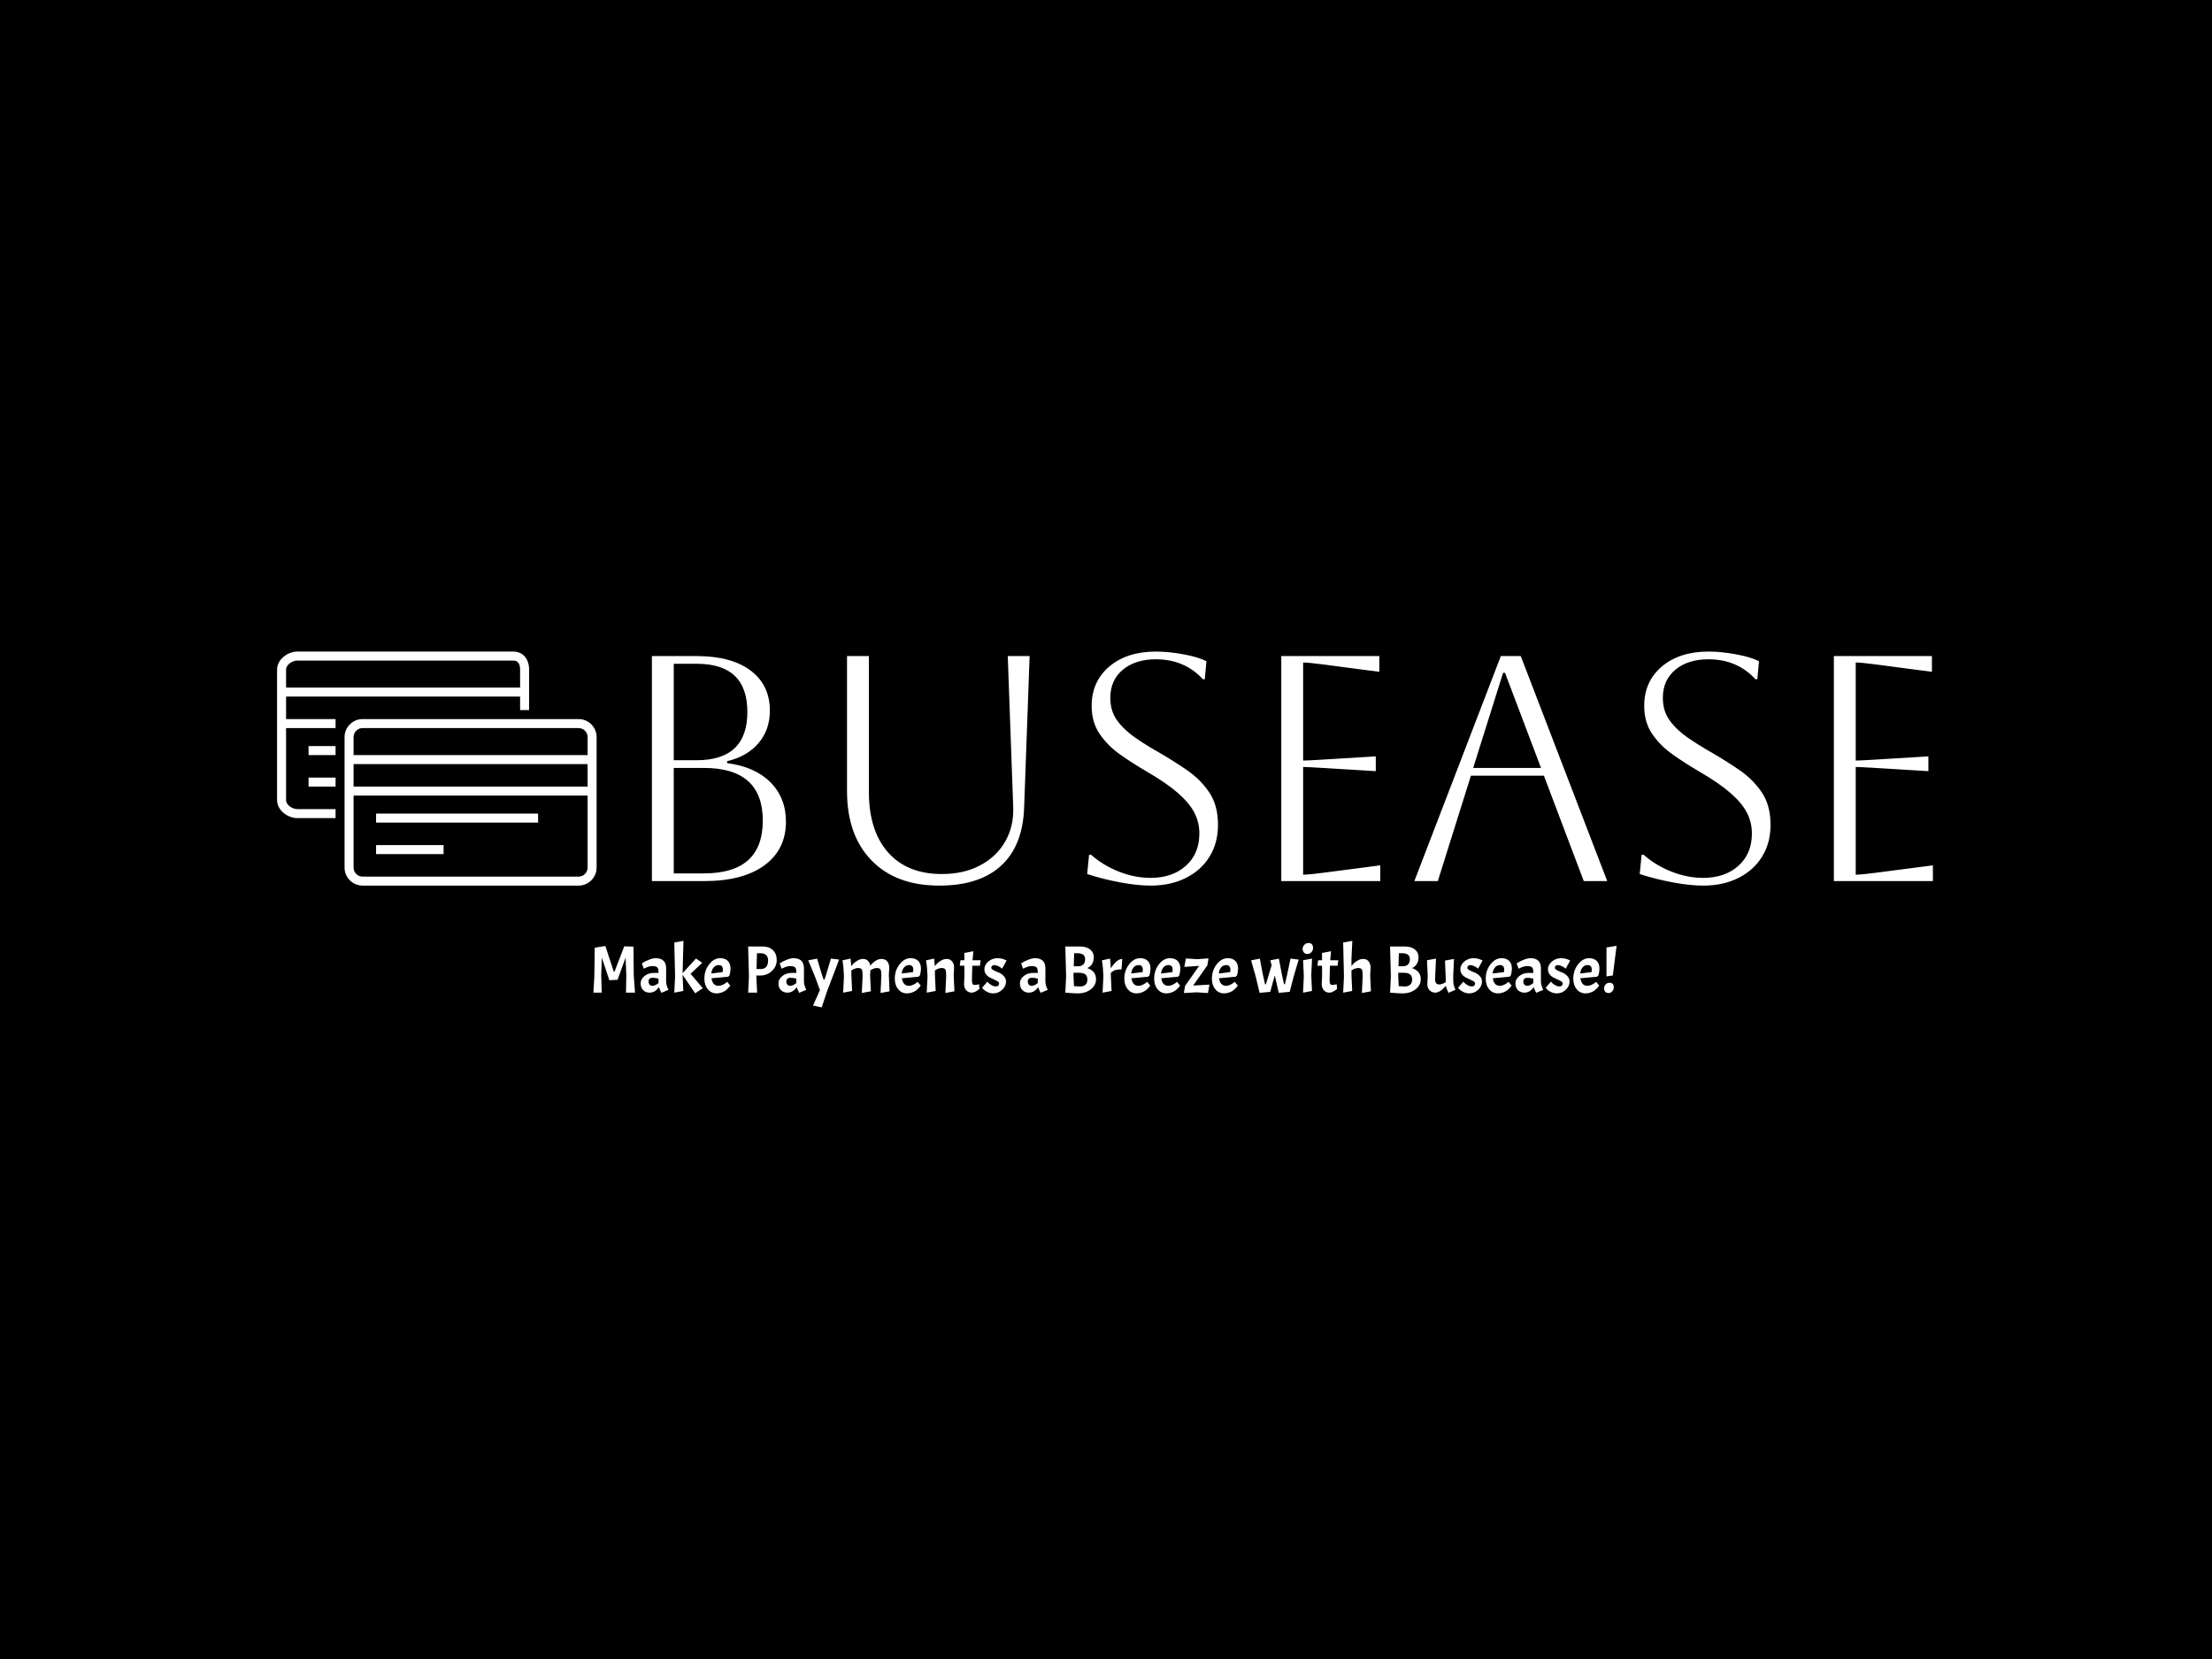 <svg xmlns="http://www.w3.org/2000/svg" version="1.1" xmlns:xlink="http://www.w3.org/1999/xlink" xmlns:svgjs="http://svgjs.dev/svgjs" width="2000" height="1500" viewBox="0 0 2000 1500"><rect width="2000" height="1500" fill="#000000"></rect><g transform="matrix(0.75,0,0,0.75,249.091,589.095)"><svg viewBox="0 0 396 85" data-background-color="#c9efc7" preserveAspectRatio="xMidYMid meet" height="429" width="2000" xmlns="http://www.w3.org/2000/svg" xmlns:xlink="http://www.w3.org/1999/xlink"><g id="tight-bounds" transform="matrix(1,0,0,1,0.24,0.008)"><svg viewBox="0 0 395.52 84.984" height="84.984" width="395.52"><g><svg viewBox="0 0 416.706 89.536" height="84.984" width="395.52"><g><svg viewBox="0 0 416.706 89.536" height="89.536" width="416.706"><g id="textblocktransform"><svg viewBox="0 0 416.706 89.536" height="89.536" width="416.706" id="textblock"><g><svg viewBox="0 0 416.706 58.895" height="58.895" width="416.706"><g><svg><g></g><g></g></svg></g><g><svg><g></g><g><svg></svg></g></svg></g><g id="text-0"><svg viewBox="0 0 416.706 58.895" height="58.895" width="416.706"><g><svg xmlns="http://www.w3.org/2000/svg" xmlns:xlink="http://www.w3.org/1999/xlink" version="1.1" x="0" y="0" viewBox="14 24 71 52" enable-background="new 0 0 100 100" xml:space="preserve" height="58.895" width="80.415" class="icon-cg-0" data-fill-palette-color="accent" id="cg-0"><g fill="#454545" data-fill-palette-color="accent"><g fill="#454545" data-fill-palette-color="accent"><g fill="#454545" data-fill-palette-color="accent"><path d="M27 61h-8.5c-2.1 0-4.5-1.7-4.5-4V28c0-2.3 2.4-4 4.5-4h48c2.1 0 3.5 1.6 3.5 4v9h-2v-9c0-0.6-0.1-2-1.5-2h-48c-1.1 0-2.5 0.9-2.5 2v29c0 1.1 1.4 2 2.5 2H27V61z" fill="#ffffff" data-fill-palette-color="accent"></path></g><g fill="#454545" data-fill-palette-color="accent"><rect x="21" y="45" width="6" height="2" fill="#ffffff" data-fill-palette-color="accent"></rect></g><g fill="#454545" data-fill-palette-color="accent"><rect x="21" y="52" width="6" height="2" fill="#ffffff" data-fill-palette-color="accent"></rect></g><g fill="#454545" data-fill-palette-color="accent"><rect x="15" y="32" width="54" height="2" fill="#ffffff" data-fill-palette-color="accent"></rect></g><g fill="#454545" data-fill-palette-color="accent"><rect x="15" y="39" width="12" height="2" fill="#ffffff" data-fill-palette-color="accent"></rect></g></g><g fill="#454545" data-fill-palette-color="accent"><g fill="#454545" data-fill-palette-color="accent"><path d="M81 76H33c-2.2 0-4-1.8-4-4V43c0-2.2 1.8-4 4-4h48c2.2 0 4 1.8 4 4v29C85 74.2 83.2 76 81 76zM33 41c-1.1 0-2 0.9-2 2v29c0 1.1 0.9 2 2 2h48c1.1 0 2-0.9 2-2V43c0-1.1-0.9-2-2-2H33z" fill="#ffffff" data-fill-palette-color="accent"></path></g><g fill="#454545" data-fill-palette-color="accent"><rect x="36" y="60" width="36" height="2" fill="#ffffff" data-fill-palette-color="accent"></rect></g><g fill="#454545" data-fill-palette-color="accent"><rect x="36" y="67" width="15" height="2" fill="#ffffff" data-fill-palette-color="accent"></rect></g><g fill="#454545" data-fill-palette-color="accent"><rect x="30" y="47" width="54" height="2" fill="#ffffff" data-fill-palette-color="accent"></rect></g><g fill="#454545" data-fill-palette-color="accent"><rect x="30" y="54" width="54" height="2" fill="#ffffff" data-fill-palette-color="accent"></rect></g></g></g></svg></g><g transform="matrix(1,0,0,1,94.319,0)"><svg width="322.386" viewBox="6.5 -35.7 199.24 36.4" height="58.895" data-palette-color="#454545"><path d="M14.6 0L6.5 0 6.5-35 13.45-35Q18.85-35 21.85-32.75 24.85-30.5 24.85-26.5L24.85-26.5Q24.85-23.55 23.1-21.48 21.35-19.4 18.2-18.65L18.2-18.65 18.2-18.35Q22.5-17.8 24.93-15.38 27.35-12.95 27.35-9.25L27.35-9.25Q27.35-4.9 24-2.45 20.65 0 14.6 0L14.6 0ZM13.5-33.8L13.5-33.8 9.9-33.8 9.9-18.8 13.45-18.8Q21.35-18.8 21.35-26.3L21.35-26.3Q21.35-33.8 13.5-33.8ZM14.6-17.6L14.6-17.6 9.9-17.6 9.9-1.2 14.6-1.2Q23.75-1.2 23.75-9.4L23.75-9.4Q23.75-17.6 14.6-17.6ZM36.85-14L36.85-35 40.25-35 40.25-13.9Q40.25-7.85 43.22-4.48 46.2-1.1 51.6-1.1L51.6-1.1Q55-1.1 57.52-2.43 60.05-3.75 61.42-6.1 62.8-8.45 62.7-11.5L62.7-11.5 61.85-35 65.25-35 64.4-11.5Q64.2-5.5 60.82-2.4 57.45 0.7 51.2 0.7L51.2 0.7Q44.45 0.7 40.65-3.23 36.85-7.15 36.85-14L36.85-14ZM74.2-1.1L74.2-1.1 74.5-4.1 74.8-4.1Q76.75-2.4 79.2-1.45 81.65-0.5 84.05-0.5L84.05-0.5Q87.45-0.5 89.55-2.38 91.65-4.25 91.65-7.4L91.65-7.4Q91.65-9.15 90.87-10.65 90.09-12.15 88.32-13.7 86.55-15.25 83.45-17.05L83.45-17.05Q81.3-18.3 79.34-19.68 77.4-21.05 76.15-22.88 74.9-24.7 74.9-27.25L74.9-27.25Q74.9-31.05 77.65-33.38 80.4-35.7 84.9-35.7L84.9-35.7Q86.9-35.7 89.2-35.27 91.5-34.85 92.75-34.2L92.75-34.2 92.5-31.4 92.2-31.4Q89.34-34.5 84.9-34.5L84.9-34.5Q81.7-34.5 79.75-32.88 77.8-31.25 77.8-28.5L77.8-28.5Q77.8-26.45 78.87-24.98 79.95-23.5 81.65-22.33 83.34-21.15 85.3-20.05L85.3-20.05Q87.55-18.75 89.67-17.3 91.8-15.85 93.17-13.83 94.55-11.8 94.55-8.75L94.55-8.75Q94.55-5.95 93.25-3.83 91.95-1.7 89.57-0.5 87.2 0.7 84.05 0.7L84.05 0.7Q82.05 0.7 79.34 0.2 76.65-0.3 74.2-1.1ZM119.79 0L104.39 0 104.39-35 119.64-35 119.64-32.55 110.89-33.7Q108.59-34 107.79-34L107.79-34 107.79-18.75Q108.44-18.75 110.89-18.9L110.89-18.9 119.09-19.4 119.09-17.1 110.89-17.6Q108.44-17.75 107.79-17.75L107.79-17.75 107.79-1Q108.69-1 110.94-1.3L110.94-1.3 119.79-2.45 119.79 0ZM128.74 0L125.09 0 138.54-35 141.64-35 155.09 0 151.44 0 145.24-16.4 133.89-16.4 128.74 0ZM139.19-32.4L138.89-32.4 134.24-17.6 144.79-17.6 139.19-32.4ZM160.14-1.1L160.14-1.1 160.44-4.1 160.74-4.1Q162.69-2.4 165.14-1.45 167.59-0.5 169.99-0.5L169.99-0.5Q173.39-0.5 175.49-2.38 177.59-4.25 177.59-7.4L177.59-7.4Q177.59-9.15 176.81-10.65 176.04-12.15 174.26-13.7 172.49-15.25 169.39-17.05L169.39-17.05Q167.24-18.3 165.29-19.68 163.34-21.05 162.09-22.88 160.84-24.7 160.84-27.25L160.84-27.25Q160.84-31.05 163.59-33.38 166.34-35.7 170.84-35.7L170.84-35.7Q172.84-35.7 175.14-35.27 177.44-34.85 178.69-34.2L178.69-34.2 178.44-31.4 178.14-31.4Q175.29-34.5 170.84-34.5L170.84-34.5Q167.64-34.5 165.69-32.88 163.74-31.25 163.74-28.5L163.74-28.5Q163.74-26.45 164.81-24.98 165.89-23.5 167.59-22.33 169.29-21.15 171.24-20.05L171.24-20.05Q173.49-18.75 175.61-17.3 177.74-15.85 179.11-13.83 180.49-11.8 180.49-8.75L180.49-8.75Q180.49-5.95 179.19-3.83 177.89-1.7 175.51-0.5 173.14 0.7 169.99 0.7L169.99 0.7Q167.99 0.7 165.29 0.2 162.59-0.3 160.14-1.1ZM205.74 0L190.34 0 190.34-35 205.59-35 205.59-32.55 196.84-33.7Q194.54-34 193.74-34L193.74-34 193.74-18.75Q194.39-18.75 196.84-18.9L196.84-18.9 205.04-19.4 205.04-17.1 196.84-17.6Q194.39-17.75 193.74-17.75L193.74-17.75 193.74-1Q194.64-1 196.89-1.3L196.89-1.3 205.74-2.45 205.74 0Z" opacity="1" transform="matrix(1,0,0,1,0,0)" fill="#ffffff" class="wordmark-text-0" data-fill-palette-color="primary"></path></svg></g></svg></g></svg></g><g transform="matrix(1,0,0,1,79.591,72.799)"><svg viewBox="0 0 257.524 16.737" height="16.737" width="257.524"><g transform="matrix(1,0,0,1,0,0)"><svg width="257.524" viewBox="3.25 -38.7 764.61 49.7" height="16.737" data-palette-color="#454545"><path d="M12.2-34.85L18.5-15.6 19-15.6 26.3-34.6 33.2-34.4 33.4-12.9 34.35 0 27.6 0 27.85-13 27.3-26.15 21.3-9.6 15.15-9.3 9.55-26.15 9.1-13 9.45 0 3.25 0 3.95-12.15 4.25-33.6 12.2-34.85ZM45.25 0Q42.3 0 40.42-1.88 38.55-3.75 38.55-6.93 38.55-10.1 41.45-12.43 44.35-14.75 48.5-14.75L48.5-14.75 51.9-14.75 51.9-15.6Q51.9-18.05 50.9-18.95 49.9-19.85 47.15-19.85L47.15-19.85Q46-19.85 44.42-19.38 42.85-18.9 40.9-17.9L40.9-17.9 39.45-21.85Q41.6-23.35 44.67-24.55 47.75-25.75 49.75-25.75L49.75-25.75Q57.6-25.75 57.6-18.15L57.6-18.15 57.6-8.35Q57.6-5.55 59.35-2.1L59.35-2.1 54.05 0.15Q52.8-2.25 52.2-4.15L52.2-4.15Q49.45 0 45.25 0L45.25 0ZM47.35-5.1L47.35-5.1Q49.35-5.1 51.9-7.15L51.9-7.15 51.9-10.5Q49.25-11.1 47.6-11.1L47.6-11.1Q44.45-11.1 44.45-8.3L44.45-8.3Q44.45-6.85 45.25-5.98 46.05-5.1 47.35-5.1ZM85-3.3L79.3 0.5 69.9-13.35 69.9-13 70.45-1.25 63.7 0 64.3-12.15 63.7-37.45 70.55-38.7 69.9-14.55 79.9-25.5 84.6-22.3 75.85-14.1 85-3.3ZM96.79-5.1L96.79-5.1Q98.24-5.1 99.84-5.85 101.44-6.6 102.34-7.35L102.34-7.35 103.24-8.1 105.54-5.3Q105.04-4.45 103.99-3.35 102.94-2.25 101.87-1.48 100.79-0.7 99.02-0.08 97.24 0.55 95.34 0.55L95.34 0.55Q91.29 0.55 88.74-2.53 86.19-5.6 86.19-10.45L86.19-10.45Q86.19-16.55 89.74-21.15 93.29-25.75 98.04-25.75L98.04-25.75Q101.69-25.75 103.72-23.7 105.74-21.65 105.74-17.95L105.74-17.95Q105.74-15.75 104.99-12.95L104.99-12.95 103.99-11.9 91.49-10.75Q92.34-5.1 96.79-5.1ZM96.79-20.6L96.79-20.6Q94.59-20.6 93.09-18.82 91.59-17.05 91.34-14.3L91.34-14.3 99.84-15.35Q99.99-16.5 99.99-17.25L99.99-17.25Q99.99-20.6 96.79-20.6ZM118.89-34.5L129.74-34.5Q134.54-34.5 137.39-31.78 140.24-29.05 140.24-24.3 140.24-19.55 136.64-16.18 133.04-12.8 127.84-12.8L127.84-12.8 124.99-12.8 125.59 0 118.89 0 119.49-12.15 118.89-34.5ZM127.94-29.45L127.94-29.45 125.49-29.45 125.14-17.65 128.54-17.65Q131.04-17.65 132.41-19.3 133.79-20.95 133.79-24L133.79-24Q133.79-29.45 127.94-29.45ZM148.24 0Q145.29 0 143.41-1.88 141.54-3.75 141.54-6.93 141.54-10.1 144.44-12.43 147.34-14.75 151.49-14.75L151.49-14.75 154.89-14.75 154.89-15.6Q154.89-18.05 153.89-18.95 152.89-19.85 150.14-19.85L150.14-19.85Q148.99-19.85 147.41-19.38 145.84-18.9 143.89-17.9L143.89-17.9 142.44-21.85Q144.59-23.35 147.66-24.55 150.74-25.75 152.74-25.75L152.74-25.75Q160.59-25.75 160.59-18.15L160.59-18.15 160.59-8.35Q160.59-5.55 162.34-2.1L162.34-2.1 157.04 0.15Q155.79-2.25 155.19-4.15L155.19-4.15Q152.44 0 148.24 0L148.24 0ZM150.34-5.1L150.34-5.1Q152.34-5.1 154.89-7.15L154.89-7.15 154.89-10.5Q152.24-11.1 150.59-11.1L150.59-11.1Q147.44-11.1 147.44-8.3L147.44-8.3Q147.44-6.85 148.24-5.98 149.04-5.1 150.34-5.1ZM173.83 11L167.38 9.65 172.53-1.9 168.83-12 163.78-24.15 170.43-25.4 173.63-14.75 175.28-9.7 175.93-9.7 177.13-13.35 180.73-25.45 186.88-24.7 178.03-1.45 173.83 11ZM204.43-12.65Q204.43-16.1 203.83-17.25 203.23-18.4 201.03-18.4 198.83-18.4 196.03-16.65L196.03-16.65 196.03-13 196.58-1.25 189.88 0 190.48-12.15Q190.28-18.85 189.38-24.15L189.38-24.15 195.43-25.45Q195.78-22.55 195.93-19.8L195.93-19.8Q196.68-20.8 197.63-21.78 198.58-22.75 200.63-23.98 202.68-25.2 204.78-25.2 206.88-25.2 208.33-23.85 209.78-22.5 210.18-20.15L210.18-20.15Q214.33-25.2 218.58-25.2L218.58-25.2Q221.23-25.2 222.78-23.43 224.33-21.65 224.33-18.6L224.33-18.6 224.03-13 224.58-1 217.83 0.25 218.43-12.65Q218.43-16.1 217.83-17.25 217.23-18.4 215.08-18.4 212.93-18.4 210.23-16.75L210.23-16.75 210.03-13 210.58-1 203.83 0.25 204.43-12.65ZM239.08-5.1L239.08-5.1Q240.53-5.1 242.13-5.85 243.73-6.6 244.63-7.35L244.63-7.35 245.53-8.1 247.83-5.3Q247.33-4.45 246.28-3.35 245.23-2.25 244.15-1.48 243.08-0.7 241.3-0.08 239.53 0.55 237.63 0.55L237.63 0.55Q233.58 0.55 231.03-2.53 228.48-5.6 228.48-10.45L228.48-10.45Q228.48-16.55 232.03-21.15 235.58-25.75 240.33-25.75L240.33-25.75Q243.98-25.75 246-23.7 248.03-21.65 248.03-17.95L248.03-17.95Q248.03-15.75 247.28-12.95L247.28-12.95 246.28-11.9 233.78-10.75Q234.63-5.1 239.08-5.1ZM239.08-20.6L239.08-20.6Q236.88-20.6 235.38-18.82 233.88-17.05 233.63-14.3L233.63-14.3 242.13-15.35Q242.28-16.5 242.28-17.25L242.28-17.25Q242.28-20.6 239.08-20.6ZM266.88-12.65Q266.88-16.1 266.28-17.25 265.68-18.4 263.48-18.4 261.28-18.4 258.48-16.65L258.48-16.65 258.48-13 259.03-1.25 252.33 0 252.93-12.15Q252.73-18.85 251.83-24.15L251.83-24.15 257.88-25.45Q258.23-22.55 258.38-19.8L258.38-19.8Q259.13-20.8 260.08-21.78 261.03-22.75 263.08-23.98 265.13-25.2 267.4-25.2 269.68-25.2 271.23-23.43 272.78-21.65 272.78-18.6L272.78-18.6 272.48-13 273.03-1 266.28 0.25 266.88-12.65ZM277.57-24.2L280.47-24.2 280.47-29.65 287.22-30.95 286.57-24.2 292.62-24.2 292.07-20.1 286.37-20.1 286.12-9.65Q286.12-7.3 286.57-6.53 287.02-5.75 288.22-5.75 289.42-5.75 291.42-6.3L291.42-6.3 291.72-2.75Q288.42 0 285.92 0 283.42 0 281.82-1.83 280.22-3.65 280.22-6.6L280.22-6.6 280.52-12.2 280.47-20.1 277.02-20.1 277.57-24.2ZM303.82-4.65L303.82-4.65Q306.42-4.65 306.42-6.95L306.42-6.95Q306.42-7.75 305.3-8.45 304.17-9.15 302.55-9.85 300.92-10.55 299.3-11.43 297.67-12.3 296.55-13.85 295.42-15.4 295.42-17.4L295.42-17.4Q295.42-20.75 298.37-23.25 301.32-25.75 305.17-25.75L305.17-25.75Q306.97-25.75 308.7-25.33 310.42-24.9 312.02-24L312.02-24 308.67-17.9Q308.32-18.2 307.77-18.65 307.22-19.1 305.7-19.83 304.17-20.55 303-20.55 301.82-20.55 301.2-20.03 300.57-19.5 300.57-18.57 300.57-17.65 302.3-16.73 304.02-15.8 306.07-15.03 308.12-14.25 309.85-12.48 311.57-10.7 311.57-8.25L311.57-8.25Q311.57-4.75 308.7-2.1 305.82 0.55 302.07 0.55L302.07 0.55Q299.67 0.55 297.6-0.5 295.52-1.55 294.62-2.6L294.62-2.6 293.72-3.65 297.67-8.25Q297.97-7.85 298.52-7.25 299.07-6.65 300.7-5.65 302.32-4.65 303.82-4.65ZM328.67 0Q325.72 0 323.84-1.88 321.97-3.75 321.97-6.93 321.97-10.1 324.87-12.43 327.77-14.75 331.92-14.75L331.92-14.75 335.32-14.75 335.32-15.6Q335.32-18.05 334.32-18.95 333.32-19.85 330.57-19.85L330.57-19.85Q329.42-19.85 327.84-19.38 326.27-18.9 324.32-17.9L324.32-17.9 322.87-21.85Q325.02-23.35 328.09-24.55 331.17-25.75 333.17-25.75L333.17-25.75Q341.02-25.75 341.02-18.15L341.02-18.15 341.02-8.35Q341.02-5.55 342.77-2.1L342.77-2.1 337.47 0.15Q336.22-2.25 335.62-4.15L335.62-4.15Q332.87 0 328.67 0L328.67 0ZM330.77-5.1L330.77-5.1Q332.77-5.1 335.32-7.15L335.32-7.15 335.32-10.5Q332.67-11.1 331.02-11.1L331.02-11.1Q327.87-11.1 327.87-8.3L327.87-8.3Q327.87-6.85 328.67-5.98 329.47-5.1 330.77-5.1ZM355.91-34.5L366.76-34.5Q371.56-34.5 374.36-32.33 377.16-30.15 377.16-26.5L377.16-26.5Q377.16-20.65 372.36-18.35L372.36-18.35Q378.86-16.1 378.86-10.05L378.86-10.05Q378.86-5.5 374.96-2.48 371.06 0.55 365.16 0.55L365.16 0.55Q362.06 0.55 355.91 0L355.91 0 356.51-12.15 355.91-34.5ZM366.11-14.85L366.11-14.85 362.06-14.85 362.01-13 362.36-4.85Q365.26-4.6 366.81-4.6L366.81-4.6Q369.46-4.6 370.94-5.93 372.41-7.25 372.41-9.8 372.41-12.35 370.91-13.6 369.41-14.85 366.11-14.85ZM364.96-29.45L364.96-29.45 362.51-29.45 362.21-19.7 365.46-19.7Q368.01-19.7 369.36-21.08 370.71-22.45 370.71-25L370.71-25Q370.71-29.45 364.96-29.45ZM383.26-24.15L383.26-24.15 389.31-25.45Q389.76-21.6 389.91-18.15L389.91-18.15Q394.46-25.2 398.46-25.2L398.46-25.2 397.91-17.4Q395.01-17.4 393.33-16.88 391.66-16.35 389.91-14.8L389.91-14.8 389.91-13 390.46-1.25 383.76 0 384.36-12.15Q384.16-18.85 383.26-24.15ZM410.61-5.1L410.61-5.1Q412.06-5.1 413.66-5.85 415.26-6.6 416.16-7.35L416.16-7.35 417.06-8.1 419.36-5.3Q418.86-4.45 417.81-3.35 416.76-2.25 415.68-1.48 414.61-0.7 412.83-0.08 411.06 0.55 409.16 0.55L409.16 0.55Q405.11 0.55 402.56-2.53 400.01-5.6 400.01-10.45L400.01-10.45Q400.01-16.55 403.56-21.15 407.11-25.75 411.86-25.75L411.86-25.75Q415.51-25.75 417.53-23.7 419.56-21.65 419.56-17.95L419.56-17.95Q419.56-15.75 418.81-12.95L418.81-12.95 417.81-11.9 405.31-10.75Q406.16-5.1 410.61-5.1ZM410.61-20.6L410.61-20.6Q408.41-20.6 406.91-18.82 405.41-17.05 405.16-14.3L405.16-14.3 413.66-15.35Q413.81-16.5 413.81-17.25L413.81-17.25Q413.81-20.6 410.61-20.6ZM432.9-5.1L432.9-5.1Q434.35-5.1 435.95-5.85 437.55-6.6 438.45-7.35L438.45-7.35 439.35-8.1 441.65-5.3Q441.15-4.45 440.1-3.35 439.05-2.25 437.98-1.48 436.9-0.7 435.13-0.08 433.35 0.55 431.45 0.55L431.45 0.55Q427.4 0.55 424.85-2.53 422.3-5.6 422.3-10.45L422.3-10.45Q422.3-16.55 425.85-21.15 429.4-25.75 434.15-25.75L434.15-25.75Q437.8-25.75 439.83-23.7 441.85-21.65 441.85-17.95L441.85-17.95Q441.85-15.75 441.1-12.95L441.1-12.95 440.1-11.9 427.6-10.75Q428.45-5.1 432.9-5.1ZM432.9-20.6L432.9-20.6Q430.7-20.6 429.2-18.82 427.7-17.05 427.45-14.3L427.45-14.3 435.95-15.35Q436.1-16.5 436.1-17.25L436.1-17.25Q436.1-20.6 432.9-20.6ZM444.5 0.3L445.35-4.95 455.9-20 444.85-19.25 446-25.55 454.55-25 462.9-25.6 462.05-20.4 451.45-5.3 463.6-6 462.5 0.3 454-0.25 444.5 0.3ZM476.05-5.1L476.05-5.1Q477.5-5.1 479.1-5.85 480.7-6.6 481.6-7.35L481.6-7.35 482.5-8.1 484.8-5.3Q484.3-4.45 483.25-3.35 482.2-2.25 481.12-1.48 480.05-0.7 478.27-0.08 476.5 0.55 474.6 0.55L474.6 0.55Q470.55 0.55 468-2.53 465.45-5.6 465.45-10.45L465.45-10.45Q465.45-16.55 469-21.15 472.55-25.75 477.3-25.75L477.3-25.75Q480.95-25.75 482.97-23.7 485-21.65 485-17.95L485-17.95Q485-15.75 484.25-12.95L484.25-12.95 483.25-11.9 470.75-10.75Q471.6-5.1 476.05-5.1ZM476.05-20.6L476.05-20.6Q473.85-20.6 472.35-18.82 470.85-17.05 470.6-14.3L470.6-14.3 479.1-15.35Q479.25-16.5 479.25-17.25L479.25-17.25Q479.25-20.6 476.05-20.6ZM517.59-14.4L519.34-6.25 519.99-6.25 521.59-13.1 524.19-25.45 530.29-24.7 526.64-12.3 523.59-0.6 515.39 0.15 512.64-12 512.39-12.8 509.04-0.6 501.09 0.15 498.19-12 494.74-24.15 501.29-25.4 503.34-14.4 505.14-6.25 505.79-6.25 510.09-20.5 509.04-24.15 515.49-25.4 517.59-14.4ZM533.59-24.2L540.29-25.45 539.69-13 540.24-1.25 533.54 0 534.14-12.15 533.59-24.2ZM533.24-32.77Q533.24-34.45 534.54-35.77 535.84-37.1 537.54-37.1 539.24-37.1 540.14-36.18 541.04-35.25 541.04-33.4 541.04-31.55 539.77-30.23 538.49-28.9 536.82-28.9 535.14-28.9 534.19-30 533.24-31.1 533.24-32.77ZM544.84-24.2L547.74-24.2 547.74-29.65 554.49-30.95 553.84-24.2 559.89-24.2 559.34-20.1 553.64-20.1 553.39-9.65Q553.39-7.3 553.84-6.53 554.29-5.75 555.49-5.75 556.69-5.75 558.69-6.3L558.69-6.3 558.99-2.75Q555.69 0 553.19 0 550.69 0 549.09-1.83 547.49-3.65 547.49-6.6L547.49-6.6 547.79-12.2 547.74-20.1 544.29-20.1 544.84-24.2ZM578.13-12.65Q578.13-16.1 577.53-17.25 576.93-18.4 574.74-18.4 572.53-18.4 569.74-16.65L569.74-16.65 569.74-13 570.28-1.25 563.53 0 564.13-12.15 563.53-37.45 570.38-38.7 569.74-25.75 569.74-19.9Q570.49-20.9 571.43-21.85 572.38-22.8 574.38-24 576.38-25.2 578.66-25.2 580.93-25.2 582.49-23.43 584.03-21.65 584.03-18.6L584.03-18.6 583.74-13 584.28-1 577.53 0.25 578.13-12.65ZM598.58-34.5L609.43-34.5Q614.23-34.5 617.03-32.33 619.83-30.15 619.83-26.5L619.83-26.5Q619.83-20.65 615.03-18.35L615.03-18.35Q621.53-16.1 621.53-10.05L621.53-10.05Q621.53-5.5 617.63-2.48 613.73 0.55 607.83 0.55L607.83 0.55Q604.73 0.55 598.58 0L598.58 0 599.18-12.15 598.58-34.5ZM608.78-14.85L608.78-14.85 604.73-14.85 604.68-13 605.03-4.85Q607.93-4.6 609.48-4.6L609.48-4.6Q612.13-4.6 613.6-5.93 615.08-7.25 615.08-9.8 615.08-12.35 613.58-13.6 612.08-14.85 608.78-14.85ZM607.63-29.45L607.63-29.45 605.18-29.45 604.88-19.7 608.13-19.7Q610.68-19.7 612.03-21.08 613.38-22.45 613.38-25L613.38-25Q613.38-29.45 607.63-29.45ZM632.48 0L632.48 0Q629.78 0 628.1-1.78 626.43-3.55 626.43-6.45L626.43-6.45 626.73-12.2 626.18-24.2 632.88-25.45 632.23-10.25Q632.23-8.1 633-7.1 633.78-6.1 635.48-6.1 637.18-6.1 640.18-7.8L640.18-7.8 640.18-10.8 639.63-23.95 646.38-25.2 645.78-12.7 645.83-8.6Q645.83-5.4 647.48-2.15L647.48-2.15 642.28 0.15Q640.63-3.1 640.28-5.05L640.28-5.05Q635.78 0 632.48 0ZM659.52-4.65L659.52-4.65Q662.12-4.65 662.12-6.95L662.12-6.95Q662.12-7.75 661-8.45 659.87-9.15 658.25-9.85 656.62-10.55 655-11.43 653.37-12.3 652.25-13.85 651.12-15.4 651.12-17.4L651.12-17.4Q651.12-20.75 654.07-23.25 657.02-25.75 660.87-25.75L660.87-25.75Q662.67-25.75 664.4-25.33 666.12-24.9 667.72-24L667.72-24 664.37-17.9Q664.02-18.2 663.47-18.65 662.92-19.1 661.4-19.83 659.87-20.55 658.7-20.55 657.52-20.55 656.9-20.03 656.27-19.5 656.27-18.57 656.27-17.65 658-16.73 659.72-15.8 661.77-15.03 663.82-14.25 665.55-12.48 667.27-10.7 667.27-8.25L667.27-8.25Q667.27-4.75 664.4-2.1 661.52 0.55 657.77 0.55L657.77 0.55Q655.37 0.55 653.3-0.5 651.22-1.55 650.32-2.6L650.32-2.6 649.42-3.65 653.37-8.25Q653.67-7.85 654.22-7.25 654.77-6.65 656.4-5.65 658.02-4.65 659.52-4.65ZM680.67-5.1L680.67-5.1Q682.12-5.1 683.72-5.85 685.32-6.6 686.22-7.35L686.22-7.35 687.12-8.1 689.42-5.3Q688.92-4.45 687.87-3.35 686.82-2.25 685.75-1.48 684.67-0.7 682.9-0.08 681.12 0.55 679.22 0.55L679.22 0.55Q675.17 0.55 672.62-2.53 670.07-5.6 670.07-10.45L670.07-10.45Q670.07-16.55 673.62-21.15 677.17-25.75 681.92-25.75L681.92-25.75Q685.57-25.75 687.6-23.7 689.62-21.65 689.62-17.95L689.62-17.95Q689.62-15.75 688.87-12.95L688.87-12.95 687.87-11.9 675.37-10.75Q676.22-5.1 680.67-5.1ZM680.67-20.6L680.67-20.6Q678.47-20.6 676.97-18.82 675.47-17.05 675.22-14.3L675.22-14.3 683.72-15.35Q683.87-16.5 683.87-17.25L683.87-17.25Q683.87-20.6 680.67-20.6ZM698.97 0Q696.02 0 694.14-1.88 692.27-3.75 692.27-6.93 692.27-10.1 695.17-12.43 698.07-14.75 702.22-14.75L702.22-14.75 705.62-14.75 705.62-15.6Q705.62-18.05 704.62-18.95 703.62-19.85 700.87-19.85L700.87-19.85Q699.72-19.85 698.14-19.38 696.57-18.9 694.62-17.9L694.62-17.9 693.17-21.85Q695.32-23.35 698.39-24.55 701.47-25.75 703.47-25.75L703.47-25.75Q711.32-25.75 711.32-18.15L711.32-18.15 711.32-8.35Q711.32-5.55 713.07-2.1L713.07-2.1 707.77 0.15Q706.52-2.25 705.92-4.15L705.92-4.15Q703.17 0 698.97 0L698.97 0ZM701.07-5.1L701.07-5.1Q703.07-5.1 705.62-7.15L705.62-7.15 705.62-10.5Q702.97-11.1 701.32-11.1L701.32-11.1Q698.17-11.1 698.17-8.3L698.17-8.3Q698.17-6.85 698.97-5.98 699.77-5.1 701.07-5.1ZM724.97-4.65L724.97-4.65Q727.57-4.65 727.57-6.95L727.57-6.95Q727.57-7.75 726.44-8.45 725.32-9.15 723.69-9.85 722.07-10.55 720.44-11.43 718.82-12.3 717.69-13.85 716.57-15.4 716.57-17.4L716.57-17.4Q716.57-20.75 719.52-23.25 722.47-25.75 726.32-25.75L726.32-25.75Q728.12-25.75 729.84-25.33 731.57-24.9 733.17-24L733.17-24 729.82-17.9Q729.47-18.2 728.92-18.65 728.37-19.1 726.84-19.83 725.32-20.55 724.14-20.55 722.97-20.55 722.34-20.03 721.72-19.5 721.72-18.57 721.72-17.65 723.44-16.73 725.17-15.8 727.22-15.03 729.27-14.25 730.99-12.48 732.72-10.7 732.72-8.25L732.72-8.25Q732.72-4.75 729.84-2.1 726.97 0.55 723.22 0.55L723.22 0.55Q720.82 0.55 718.74-0.5 716.67-1.55 715.77-2.6L715.77-2.6 714.87-3.65 718.82-8.25Q719.12-7.85 719.67-7.25 720.22-6.65 721.84-5.65 723.47-4.65 724.97-4.65ZM746.11-5.1L746.11-5.1Q747.56-5.1 749.16-5.85 750.76-6.6 751.66-7.35L751.66-7.35 752.56-8.1 754.86-5.3Q754.36-4.45 753.31-3.35 752.26-2.25 751.19-1.48 750.11-0.7 748.34-0.08 746.56 0.55 744.66 0.55L744.66 0.55Q740.61 0.55 738.06-2.53 735.51-5.6 735.51-10.45L735.51-10.45Q735.51-16.55 739.06-21.15 742.61-25.75 747.36-25.75L747.36-25.75Q751.01-25.75 753.04-23.7 755.06-21.65 755.06-17.95L755.06-17.95Q755.06-15.75 754.31-12.95L754.31-12.95 753.31-11.9 740.81-10.75Q741.66-5.1 746.11-5.1ZM746.11-20.6L746.11-20.6Q743.91-20.6 742.41-18.82 740.91-17.05 740.66-14.3L740.66-14.3 749.16-15.35Q749.31-16.5 749.31-17.25L749.31-17.25Q749.31-20.6 746.11-20.6ZM758.51-3.28Q758.51-4.95 759.71-6.18 760.91-7.4 762.51-7.4 764.11-7.4 764.94-6.53 765.76-5.65 765.76-3.95 765.76-2.25 764.61-0.98 763.46 0.3 761.89 0.3 760.31 0.3 759.41-0.65 758.51-1.6 758.51-3.28ZM760.31-33.75L767.86-35 765.06-12.85 760.31-12.15 760.31-33.75Z" opacity="1" transform="matrix(1,0,0,1,0,0)" fill="#ffffff" class="slogan-text-1" data-fill-palette-color="secondary" id="text-1"></path></svg></g></svg></g></svg></g></svg></g></svg></g><defs></defs></svg><rect width="395.52" height="84.984" fill="none" stroke="none" visibility="hidden"></rect></g></svg></g></svg>